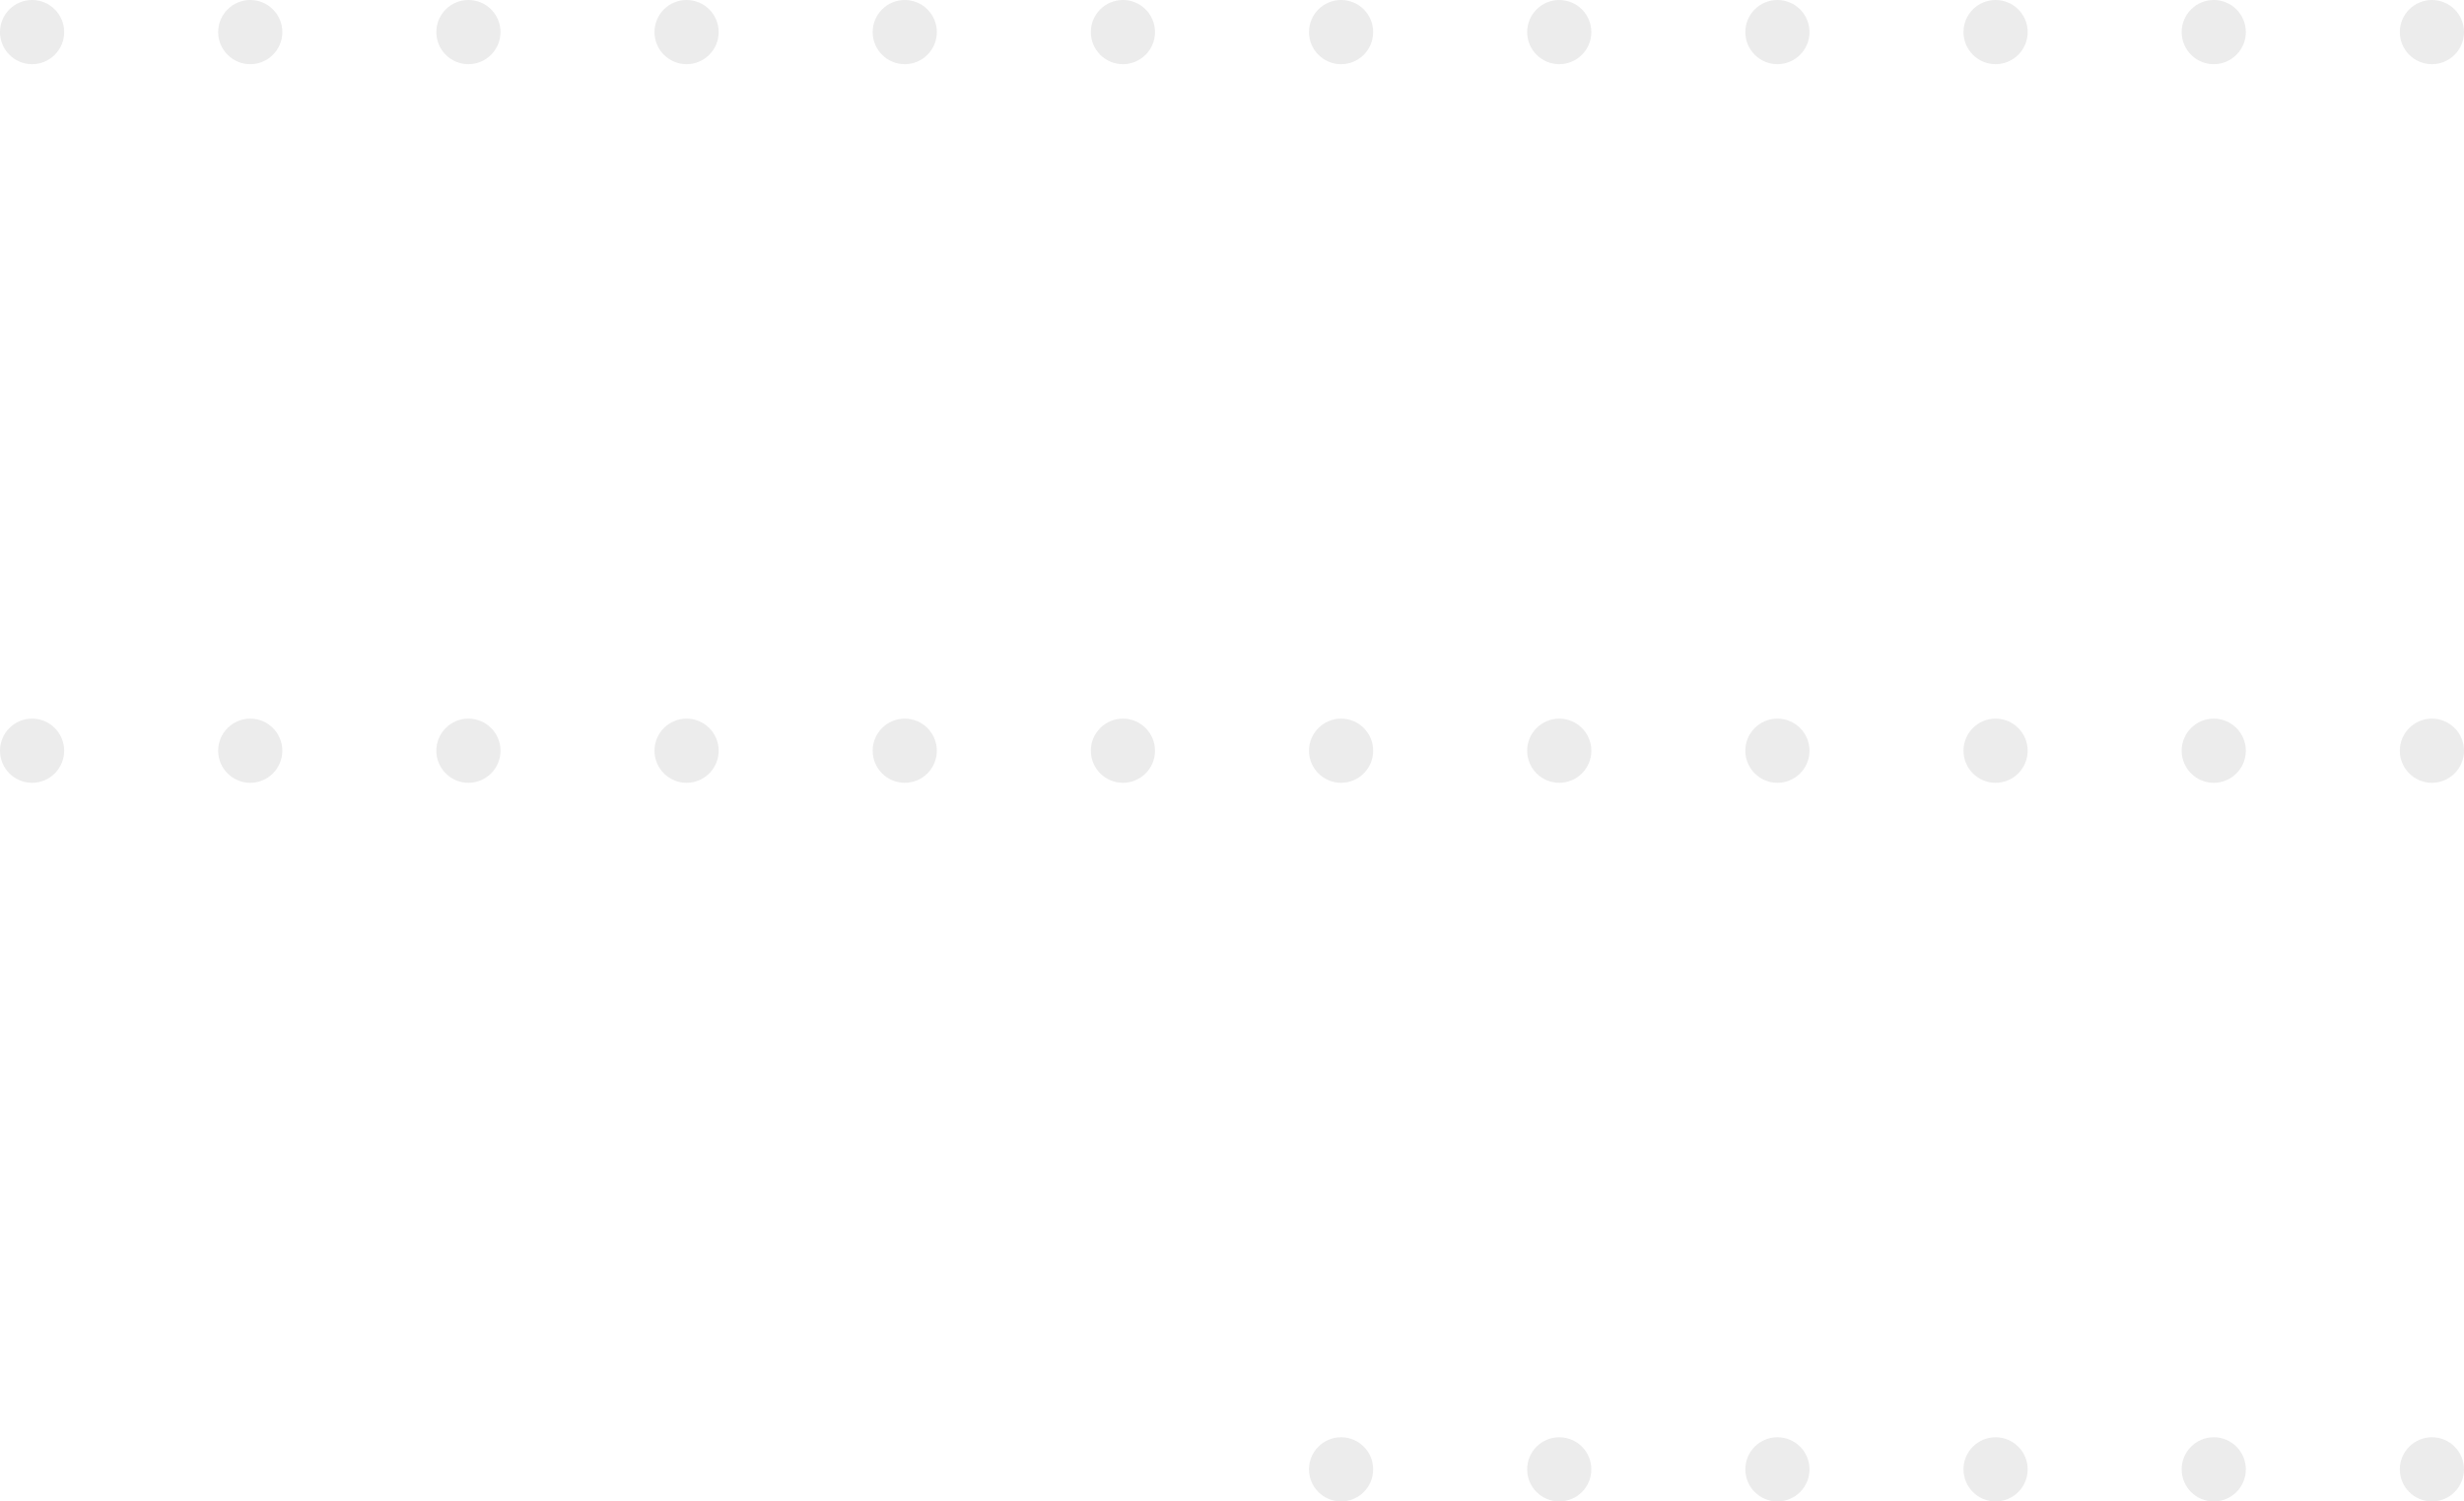<svg width="192" height="117" viewBox="0 0 192 117" fill="none" xmlns="http://www.w3.org/2000/svg">
<circle cx="104.5" cy="2.5" r="2.5" fill="#C4C4C4" fill-opacity="0.31"/>
<circle cx="121.5" cy="2.5" r="2.5" fill="#C4C4C4" fill-opacity="0.31"/>
<circle cx="138.5" cy="2.5" r="2.5" fill="#C4C4C4" fill-opacity="0.31"/>
<circle cx="155.5" cy="2.5" r="2.5" fill="#C4C4C4" fill-opacity="0.31"/>
<circle cx="172.5" cy="2.5" r="2.5" fill="#C4C4C4" fill-opacity="0.31"/>
<circle cx="189.5" cy="2.5" r="2.5" fill="#C4C4C4" fill-opacity="0.31"/>
<circle cx="2.5" cy="2.5" r="2.5" fill="#C4C4C4" fill-opacity="0.31"/>
<circle cx="19.5" cy="2.5" r="2.5" fill="#C4C4C4" fill-opacity="0.31"/>
<circle cx="36.5" cy="2.5" r="2.5" fill="#C4C4C4" fill-opacity="0.31"/>
<circle cx="53.5" cy="2.5" r="2.5" fill="#C4C4C4" fill-opacity="0.31"/>
<circle cx="70.5" cy="2.5" r="2.5" fill="#C4C4C4" fill-opacity="0.31"/>
<circle cx="87.5" cy="2.5" r="2.5" fill="#C4C4C4" fill-opacity="0.31"/>
<circle cx="104.5" cy="58.5" r="2.5" fill="#C4C4C4" fill-opacity="0.31"/>
<circle cx="121.5" cy="58.5" r="2.5" fill="#C4C4C4" fill-opacity="0.31"/>
<circle cx="138.5" cy="58.5" r="2.5" fill="#C4C4C4" fill-opacity="0.31"/>
<circle cx="155.5" cy="58.5" r="2.5" fill="#C4C4C4" fill-opacity="0.31"/>
<circle cx="172.5" cy="58.5" r="2.5" fill="#C4C4C4" fill-opacity="0.31"/>
<circle cx="189.5" cy="58.5" r="2.5" fill="#C4C4C4" fill-opacity="0.31"/>
<circle cx="2.5" cy="58.5" r="2.5" fill="#C4C4C4" fill-opacity="0.31"/>
<circle cx="19.5" cy="58.5" r="2.5" fill="#C4C4C4" fill-opacity="0.31"/>
<circle cx="36.5" cy="58.5" r="2.5" fill="#C4C4C4" fill-opacity="0.31"/>
<circle cx="53.5" cy="58.5" r="2.5" fill="#C4C4C4" fill-opacity="0.31"/>
<circle cx="70.5" cy="58.5" r="2.5" fill="#C4C4C4" fill-opacity="0.31"/>
<circle cx="87.5" cy="58.5" r="2.5" fill="#C4C4C4" fill-opacity="0.31"/>
<circle cx="104.5" cy="114.5" r="2.5" fill="#C4C4C4" fill-opacity="0.31"/>
<circle cx="121.5" cy="114.5" r="2.5" fill="#C4C4C4" fill-opacity="0.31"/>
<circle cx="138.5" cy="114.5" r="2.5" fill="#C4C4C4" fill-opacity="0.31"/>
<circle cx="155.5" cy="114.5" r="2.5" fill="#C4C4C4" fill-opacity="0.31"/>
<circle cx="172.5" cy="114.5" r="2.5" fill="#C4C4C4" fill-opacity="0.31"/>
<circle cx="189.5" cy="114.5" r="2.5" fill="#C4C4C4" fill-opacity="0.31"/>
</svg>
